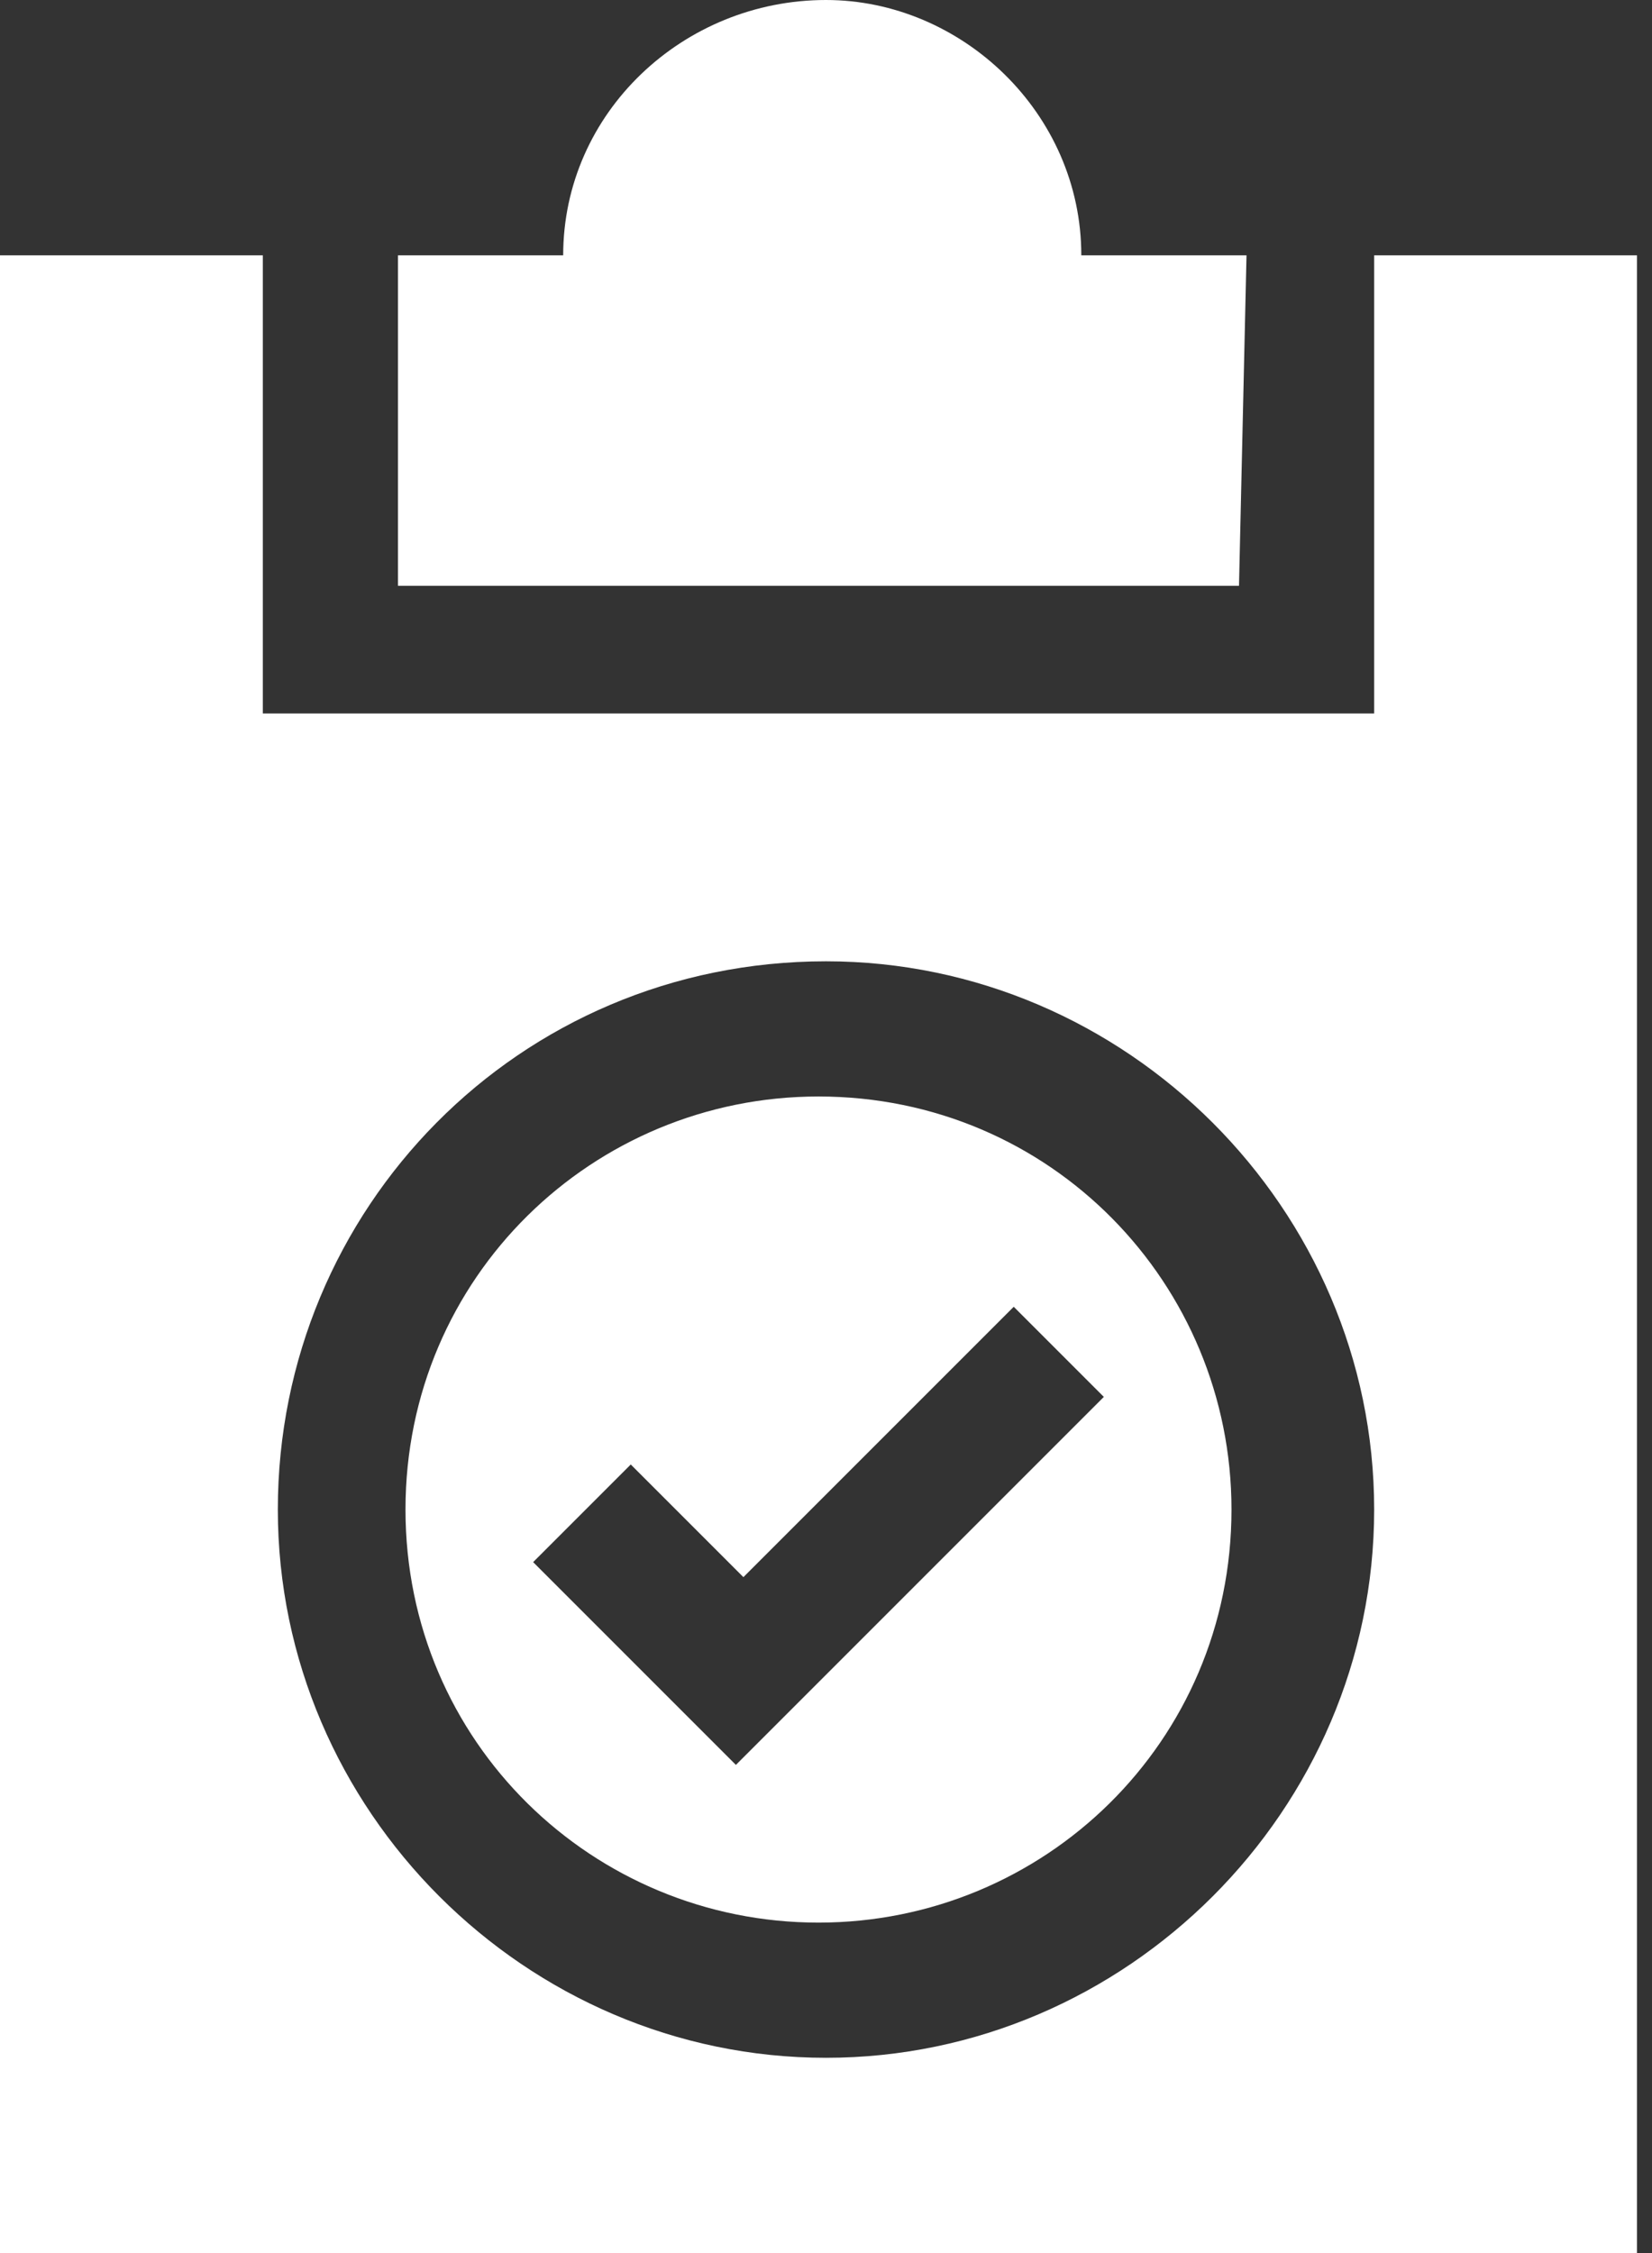 <?xml version="1.0" encoding="utf-8"?>
<!-- Generator: Adobe Illustrator 24.2.0, SVG Export Plug-In . SVG Version: 6.00 Build 0)  -->
<svg version="1.1" baseProfile="tiny" id="Слой_1"
	 xmlns="http://www.w3.org/2000/svg" xmlns:xlink="http://www.w3.org/1999/xlink" x="0px" y="0px" viewBox="0 0 22 30"
	 overflow="visible" xml:space="preserve">
<rect x="0" y="0" width="22" height="30" fill="#333333" stroke="none"/>
<path fill="#FFFFFF" d="M16.6,3.4h-2.2C14.4,1.5,12.8,0,11,0C9.1,0,7.5,1.5,7.5,3.4H5.3v4.4h11.2L16.6,3.4L16.6,3.4z"/>
<path fill-rule="evenodd" fill="#FFFFFF" d="M18.3,9.6V3.4h3.5V30H0V3.4h3.5v6.1H18.3z M3.7,20.1c0,4,3.3,7.3,7.3,7.3
	c4,0,7.3-3.3,7.3-7.3S15,12.8,11,12.8C6.9,12.8,3.7,16.1,3.7,20.1z"/>
<path fill-rule="evenodd" fill="#FFFFFF" d="M5.4,20.1c0-3.1,2.5-5.5,5.5-5.5c3.1,0,5.5,2.5,5.5,5.5c0,3.1-2.5,5.5-5.5,5.5
	C7.9,25.6,5.4,23.2,5.4,20.1z M7.1,20.8l2.7,2.7l4.9-4.9l-1.2-1.2L9.9,21l-1.5-1.5L7.1,20.8z"/>
</svg>
